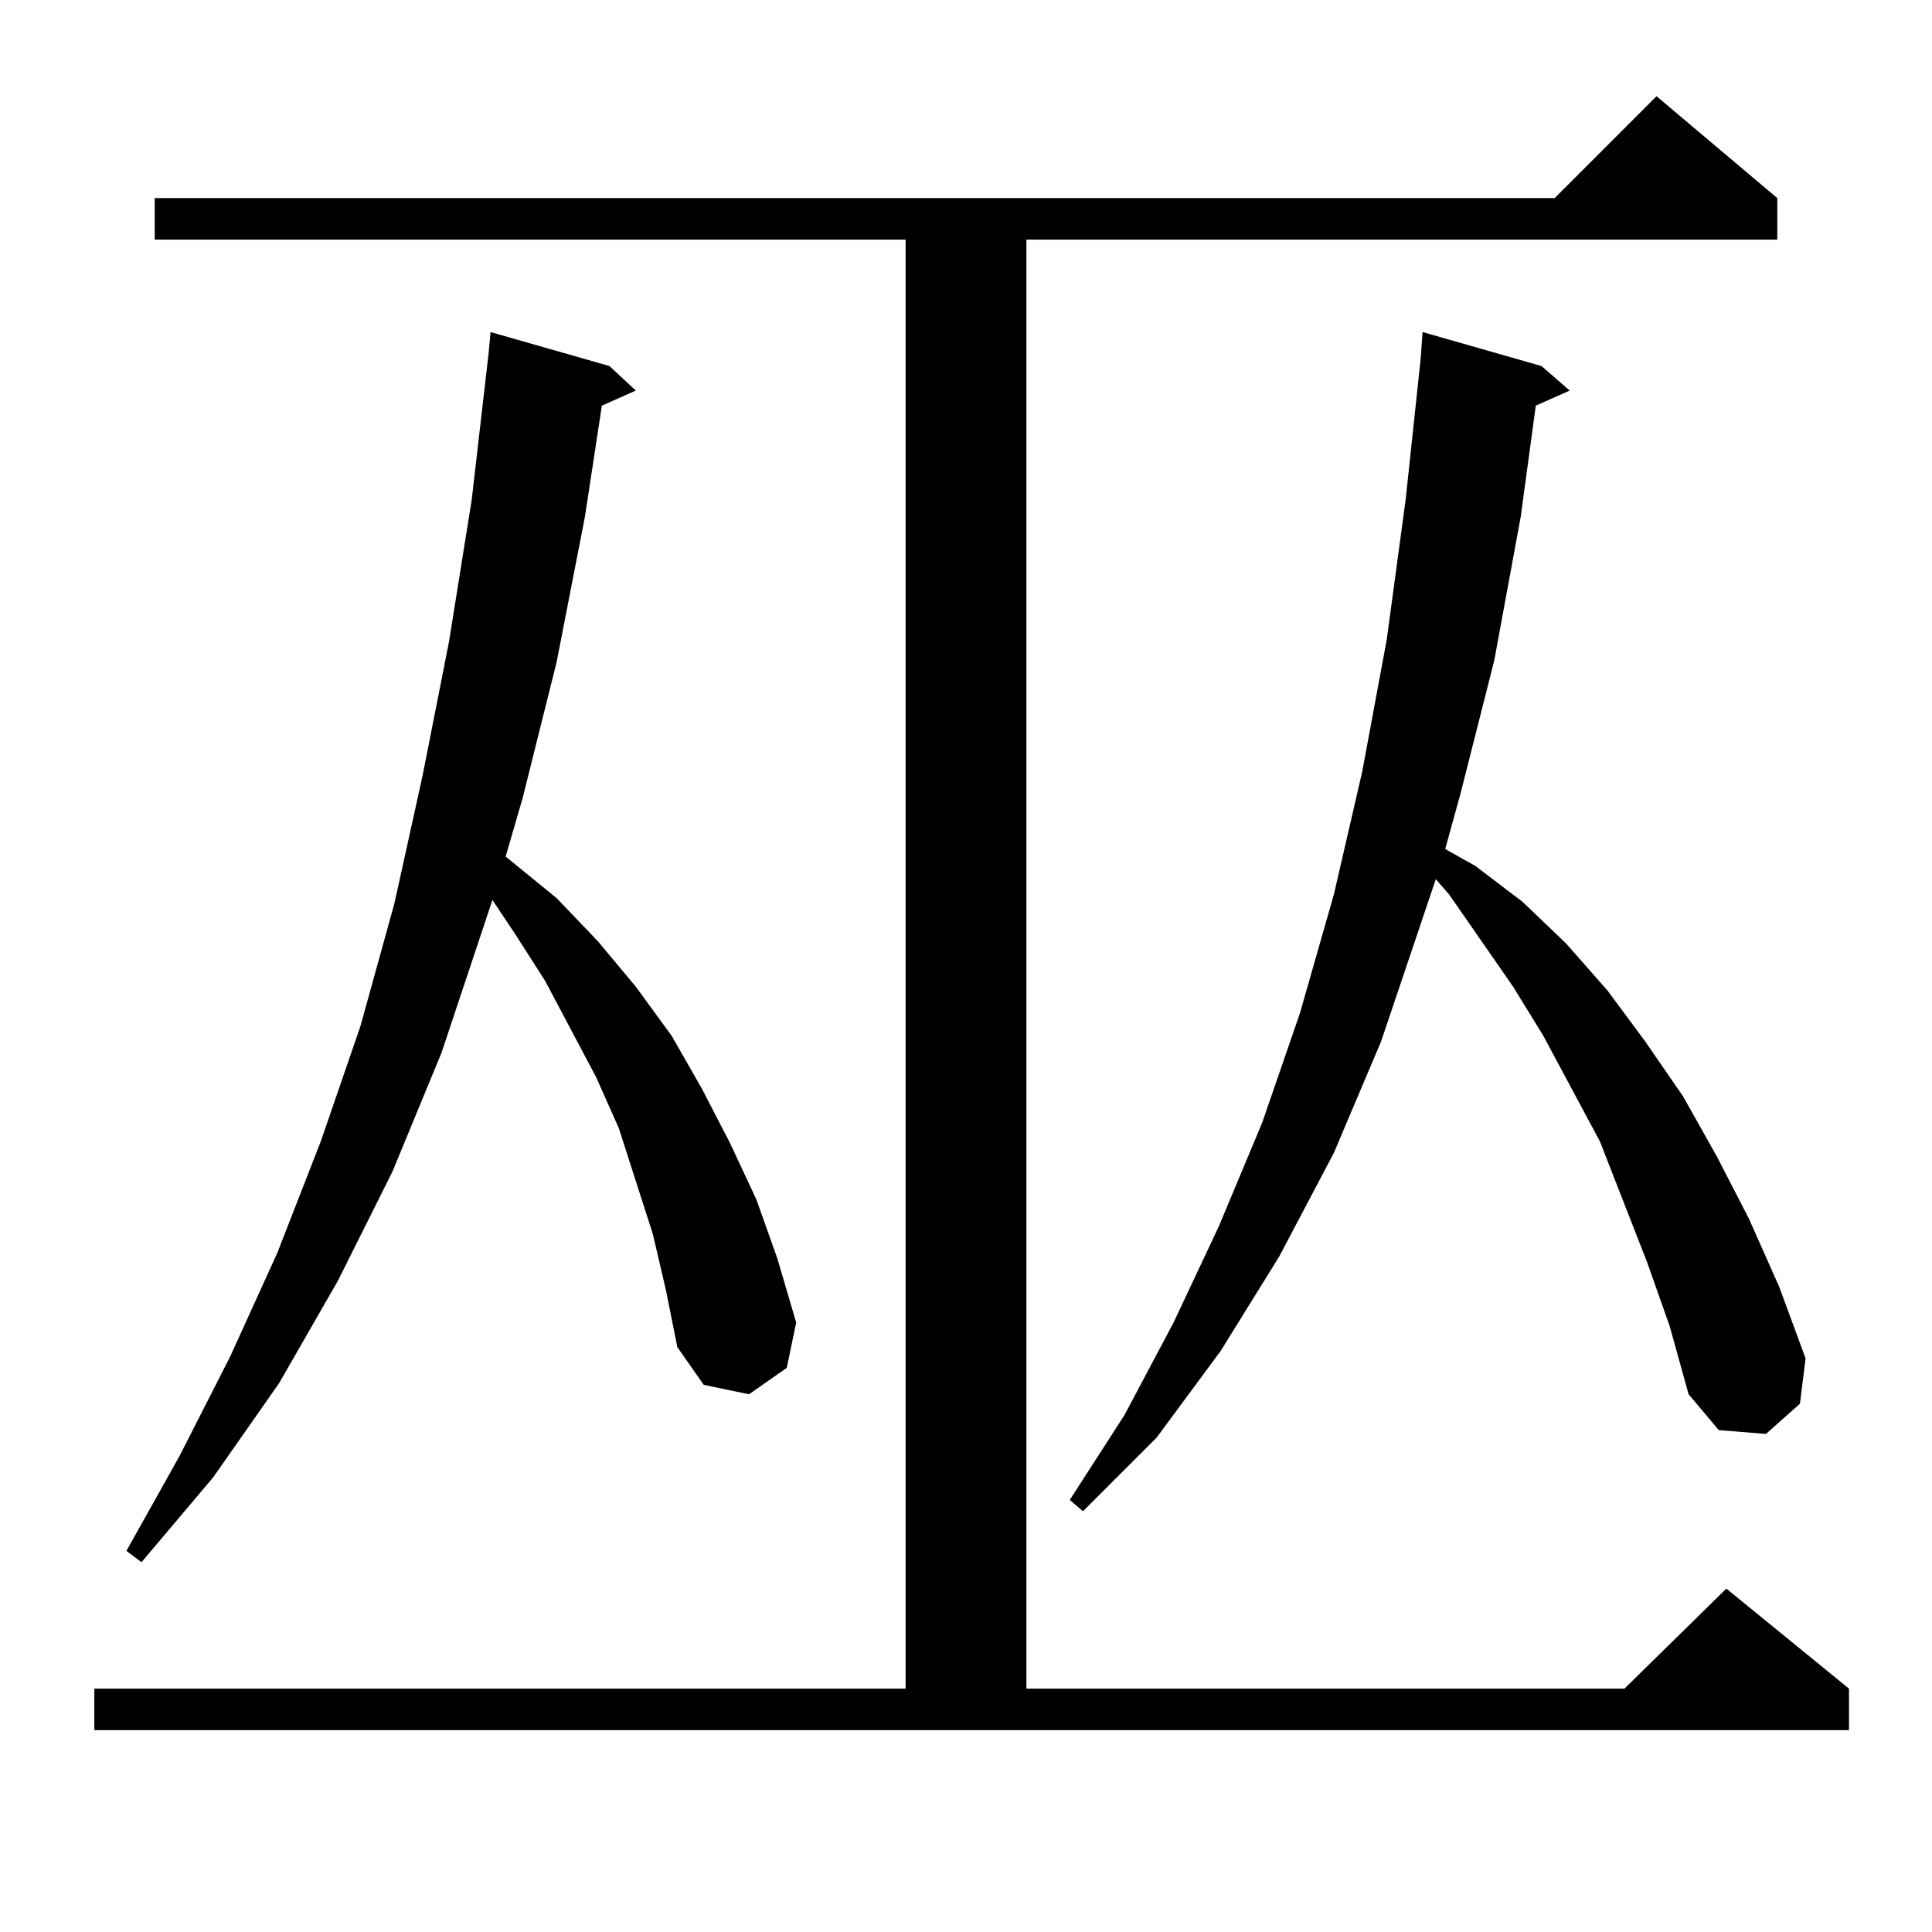 <?xml version="1.0" standalone="no"?>
<!DOCTYPE svg PUBLIC "-//W3C//DTD SVG 1.1//EN" "http://www.w3.org/Graphics/SVG/1.1/DTD/svg11.dtd" >
<svg xmlns="http://www.w3.org/2000/svg" xmlns:xlink="http://www.w3.org/1999/xlink" version="1.1" viewBox="0 -144 1024 1024">
  <g transform="matrix(1 0 0 -1 0 880)">
   <path fill="currentColor"
d="M50 129h430v768h-398v22h742l54 54l64 -54v-22h-398v-768h317l54 53l65 -53v-22h-930v22zM346 370l-9 28l-9 28l-12 27l-27 51l-16 25l-12 18l-27 -81l-26 -63l-29 -58l-31 -54l-35 -50l-38 -45l-8 6l28 50l27 53l25 55l23 59l21 61l18 65l15 68l14 71l12 75l9 78l1 11
l63 -18l14 -13l-18 -8l-9 -59l-15 -77l-18 -72l-9 -31l27 -22l22 -23l20 -24l19 -26l16 -28l15 -29l14 -30l11 -31l10 -34l-5 -24l-20 -14l-24 5l-14 20l-6 30zM873 355l-25 64l-30 56l-16 26l-34 49l-7 8l-29 -86l-25 -59l-29 -55l-31 -50l-34 -46l-39 -39l-7 6l29 45
l26 49l24 51l23 55l20 58l18 63l15 65l13 70l10 74l8 75l1 14l63 -18l15 -13l-18 -8l-8 -59l-14 -76l-18 -71l-8 -29l16 -9l25 -19l23 -22l22 -25l20 -27l20 -29l18 -32l17 -33l16 -36l14 -38l-3 -24l-18 -16l-25 2l-16 19l-10 36z" />
  </g>

</svg>
